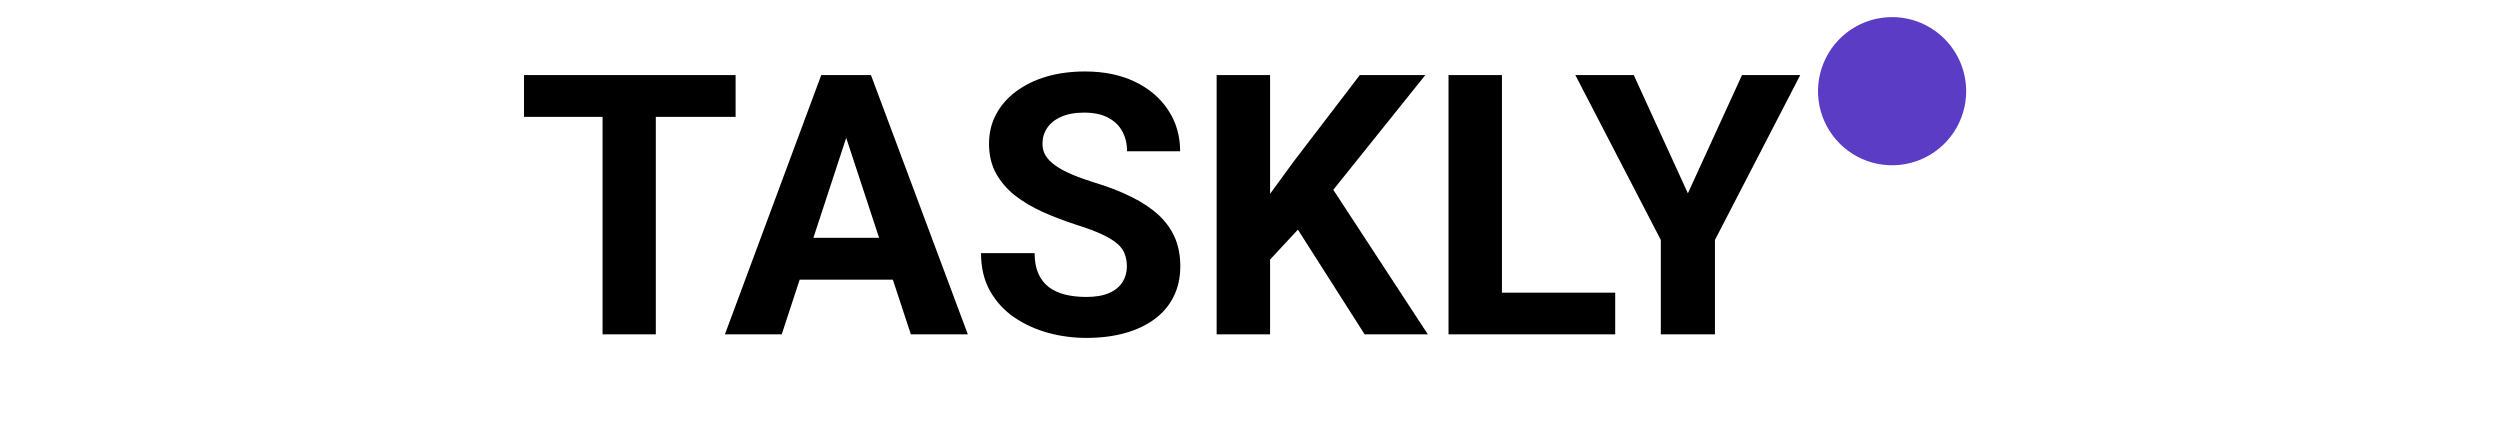 <svg width="329" height="56" viewBox="0 0 329 56" fill="none" xmlns="http://www.w3.org/2000/svg">
<path d="M86.305 9.875V44H79.297V9.875H86.305ZM96.805 9.875V15.383H68.961V9.875H96.805ZM112.156 15.711L102.875 44H95.398L108.078 9.875H112.836L112.156 15.711ZM119.867 44L110.562 15.711L109.812 9.875H114.617L127.367 44H119.867ZM119.445 31.297V36.805H101.422V31.297H119.445ZM148.297 35.07C148.297 34.461 148.203 33.914 148.016 33.43C147.844 32.93 147.516 32.477 147.031 32.07C146.547 31.648 145.867 31.234 144.992 30.828C144.117 30.422 142.984 30 141.594 29.562C140.047 29.062 138.578 28.5 137.188 27.875C135.812 27.25 134.594 26.523 133.531 25.695C132.484 24.852 131.656 23.875 131.047 22.766C130.453 21.656 130.156 20.367 130.156 18.898C130.156 17.477 130.469 16.188 131.094 15.031C131.719 13.859 132.594 12.859 133.719 12.031C134.844 11.188 136.172 10.539 137.703 10.086C139.25 9.633 140.945 9.406 142.789 9.406C145.305 9.406 147.5 9.859 149.375 10.766C151.25 11.672 152.703 12.914 153.734 14.492C154.781 16.07 155.305 17.875 155.305 19.906H148.32C148.32 18.906 148.109 18.031 147.688 17.281C147.281 16.516 146.656 15.914 145.812 15.477C144.984 15.039 143.938 14.82 142.672 14.82C141.453 14.82 140.438 15.008 139.625 15.383C138.812 15.742 138.203 16.234 137.797 16.859C137.391 17.469 137.188 18.156 137.188 18.922C137.188 19.5 137.328 20.023 137.609 20.492C137.906 20.961 138.344 21.398 138.922 21.805C139.5 22.211 140.211 22.594 141.055 22.953C141.898 23.312 142.875 23.664 143.984 24.008C145.844 24.57 147.477 25.203 148.883 25.906C150.305 26.609 151.492 27.398 152.445 28.273C153.398 29.148 154.117 30.141 154.602 31.25C155.086 32.359 155.328 33.617 155.328 35.023C155.328 36.508 155.039 37.836 154.461 39.008C153.883 40.18 153.047 41.172 151.953 41.984C150.859 42.797 149.555 43.414 148.039 43.836C146.523 44.258 144.828 44.469 142.953 44.469C141.266 44.469 139.602 44.25 137.961 43.812C136.32 43.359 134.828 42.68 133.484 41.773C132.156 40.867 131.094 39.711 130.297 38.305C129.5 36.898 129.102 35.234 129.102 33.312H136.156C136.156 34.375 136.32 35.273 136.648 36.008C136.977 36.742 137.438 37.336 138.031 37.789C138.641 38.242 139.359 38.57 140.188 38.773C141.031 38.977 141.953 39.078 142.953 39.078C144.172 39.078 145.172 38.906 145.953 38.562C146.75 38.219 147.336 37.742 147.711 37.133C148.102 36.523 148.297 35.836 148.297 35.07ZM167.141 9.875V44H160.109V9.875H167.141ZM187.578 9.875L174.055 26.727L166.25 35.117L164.984 28.461L170.258 21.242L178.953 9.875H187.578ZM179.586 44L169.531 28.227L174.734 23.867L187.906 44H179.586ZM212.562 38.516V44H195.383V38.516H212.562ZM197.656 9.875V44H190.625V9.875H197.656ZM215 9.875L222.125 25.438L229.25 9.875H236.914L225.688 31.578V44H218.562V31.578L207.312 9.875H215Z" fill="black"/>
<path d="M258.75 12C258.75 13.928 258.178 15.813 257.107 17.417C256.035 19.02 254.513 20.27 252.731 21.008C250.95 21.746 248.989 21.939 247.098 21.563C245.207 21.186 243.469 20.258 242.106 18.894C240.742 17.531 239.814 15.793 239.437 13.902C239.061 12.011 239.254 10.05 239.992 8.269C240.73 6.487 241.98 4.965 243.583 3.893C245.187 2.822 247.072 2.25 249 2.25C251.585 2.253 254.063 3.281 255.891 5.109C257.719 6.937 258.747 9.415 258.75 12Z" fill="#5B3CC4"/>
</svg>
